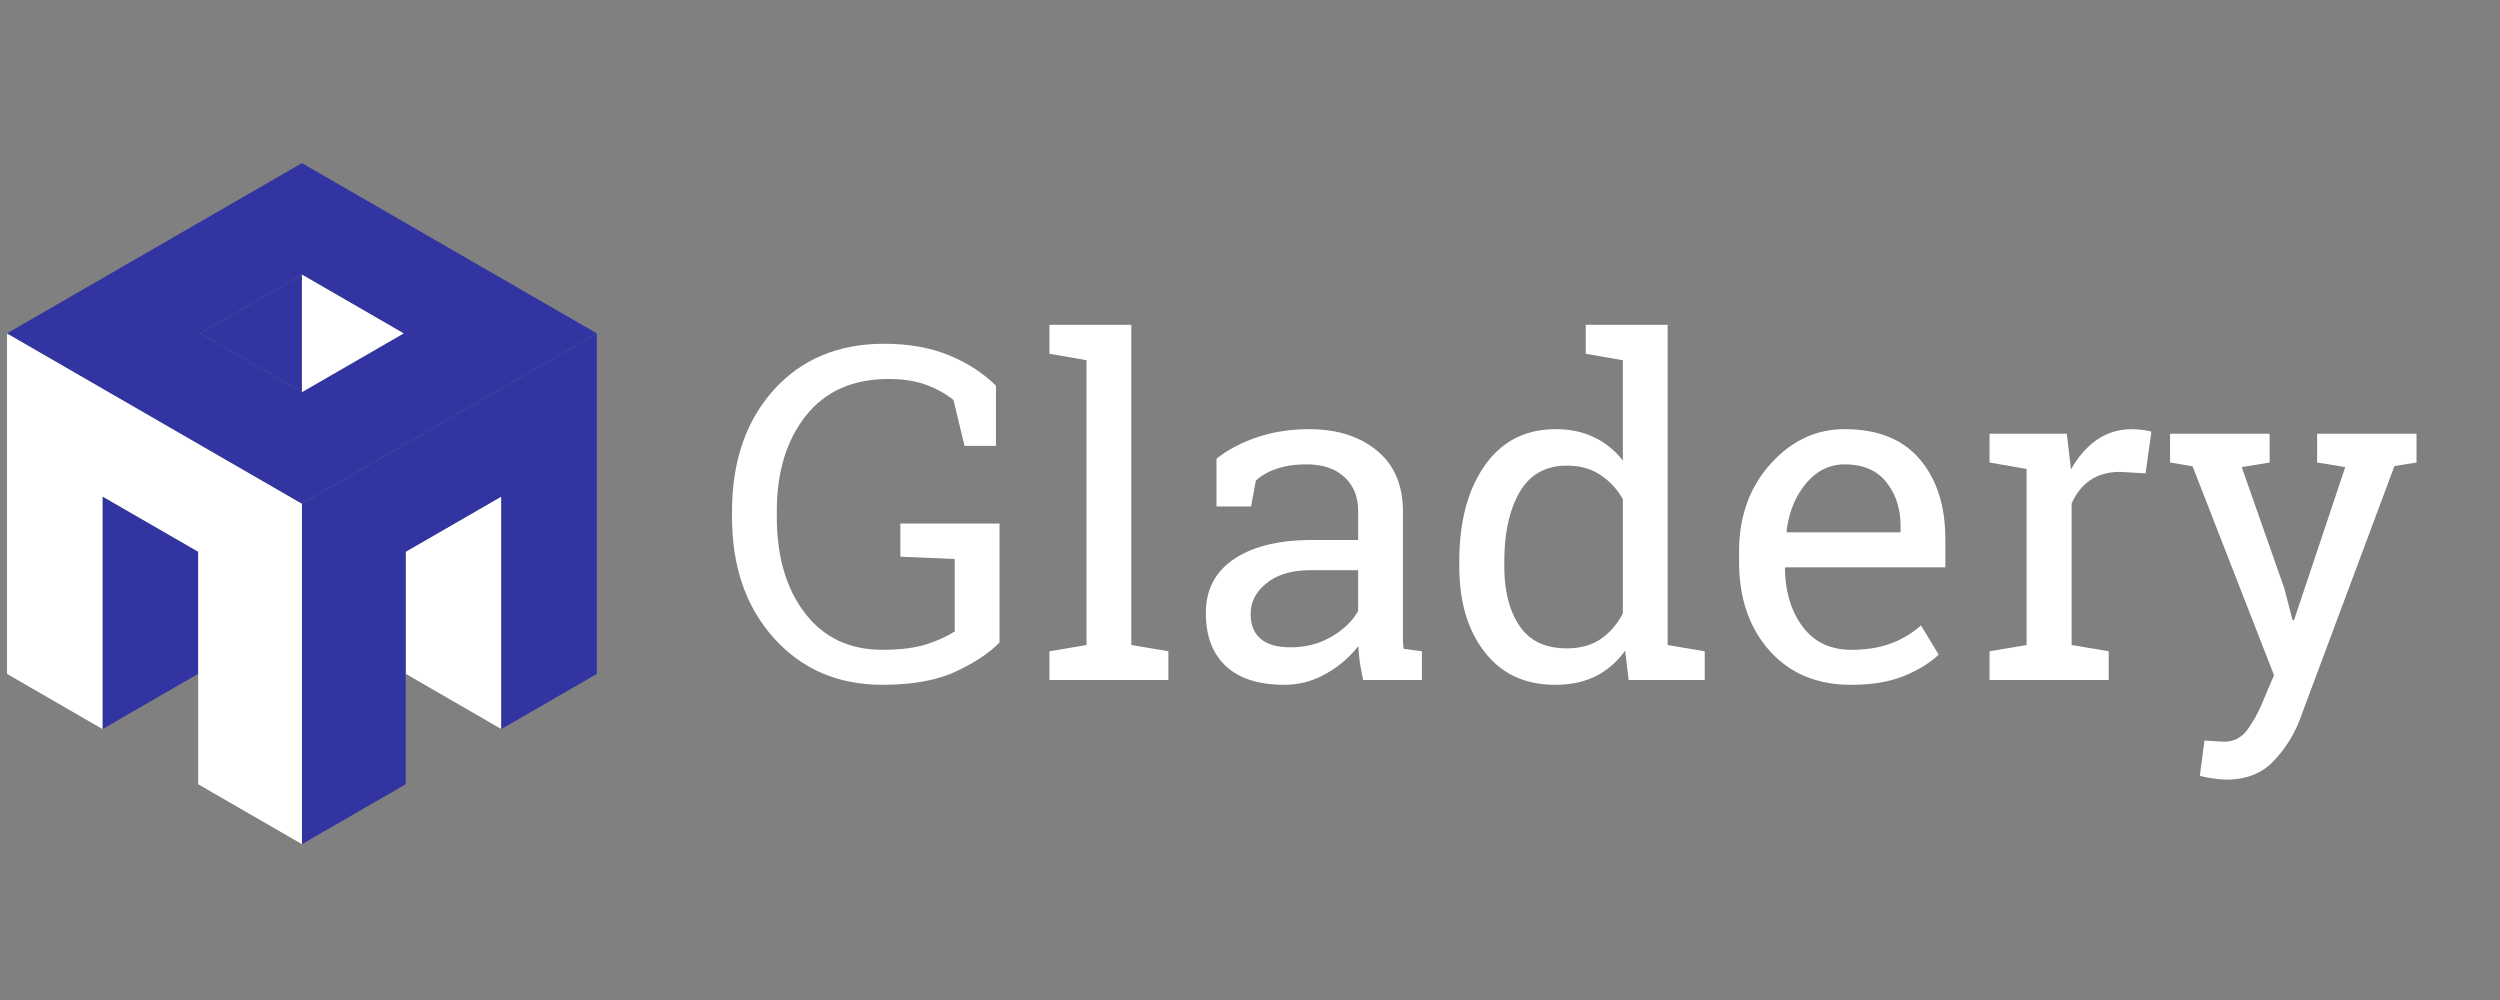 <svg xmlns="http://www.w3.org/2000/svg" xmlns:xlink="http://www.w3.org/1999/xlink" width="250" height="100" viewBox="0 0 187.5 75" version="1.2"><rect x="0" y="0" width="187.5" height="75" fill="#808080" stroke="none"/><defs><symbol overflow="visible" id="a"><path d="M21-2.813c-.73.762-1.809 1.481-3.234 2.157C16.348.02 14.5.359 12.219.359c-3.324 0-6.04-1.164-8.14-3.5C1.983-5.473.937-8.5.937-12.219v-.422c0-3.738 1.035-6.77 3.109-9.093 2.082-2.32 4.848-3.485 8.297-3.485 1.844 0 3.46.29 4.86.86 1.394.574 2.57 1.336 3.53 2.28v4.517h-2.359L17.547-21c-.555-.457-1.227-.832-2.016-1.125-.793-.3-1.742-.453-2.844-.453-2.687 0-4.761.922-6.218 2.765-1.45 1.836-2.172 4.215-2.172 7.141v.453c0 2.969.703 5.371 2.11 7.203 1.405 1.836 3.343 2.75 5.812 2.75 1.351 0 2.46-.14 3.328-.421.875-.29 1.57-.61 2.094-.954v-5.437l-4.078-.172v-2.484H21zm0 0"/></symbol><symbol overflow="visible" id="b"><path d="M1.063-24.469v-2.172h6.14v24.016l2.781.469V0H1.063v-2.156l2.78-.469v-21.36zm0 0"/></symbol><symbol overflow="visible" id="c"><path d="M13.578 0c-.105-.5-.187-.945-.25-1.344-.055-.406-.09-.804-.11-1.203a8.035 8.035 0 01-2.437 2.078 6.2 6.2 0 01-3.11.828c-1.929 0-3.39-.468-4.39-1.406-1-.937-1.5-2.258-1.5-3.969 0-1.757.707-3.113 2.125-4.062 1.414-.945 3.36-1.422 5.828-1.422h3.47v-2.156c0-1.082-.345-1.938-1.032-2.563-.68-.633-1.625-.953-2.844-.953-.844 0-1.59.11-2.234.328-.649.219-1.168.516-1.563.89l-.36 1.938H2.579v-3.578c.844-.676 1.86-1.21 3.047-1.61 1.195-.405 2.5-.608 3.906-.608 2.094 0 3.785.539 5.078 1.609 1.301 1.062 1.954 2.59 1.954 4.578v9.609c.007.22.023.446.046.672l1.375.188V0zM8.156-2.453c1.114 0 2.13-.266 3.047-.797.926-.54 1.594-1.188 2-1.938v-3.046H9.61c-1.375 0-2.464.324-3.265.968-.805.637-1.203 1.407-1.203 2.313 0 .812.25 1.433.75 1.86.5.429 1.254.64 2.265.64zm0 0"/></symbol><symbol overflow="visible" id="d"><path d="M13.969-2.203c-.606.844-1.344 1.484-2.219 1.922-.867.426-1.875.64-3.031.64-2.25 0-4.012-.816-5.281-2.453C2.163-3.727 1.53-5.875 1.53-8.53v-.36c0-2.976.633-5.375 1.907-7.187 1.269-1.82 3.046-2.735 5.328-2.735 1.082 0 2.039.204 2.875.61a5.85 5.85 0 012.156 1.75v-7.531l-2.781-.485v-2.172h6.14v24.016l2.782.469V0h-5.704zM4.906-8.531c0 1.855.38 3.344 1.14 4.469.759 1.125 1.938 1.687 3.532 1.687 1 0 1.836-.223 2.516-.672.687-.457 1.254-1.101 1.703-1.937v-8.579a5.188 5.188 0 00-1.703-1.828c-.688-.457-1.516-.687-2.485-.687-1.605 0-2.793.668-3.562 2-.762 1.324-1.14 3.055-1.14 5.187zm0 0"/></symbol><symbol overflow="visible" id="e"><path d="M9.953.36c-2.574 0-4.621-.852-6.14-2.563C2.288-3.922 1.53-6.145 1.53-8.875v-.75c0-2.633.782-4.82 2.344-6.563 1.57-1.75 3.426-2.625 5.563-2.625 2.488 0 4.367.75 5.64 2.25C16.36-15.063 17-13.055 17-10.546v2.094H5.016l-.047.094C5-6.586 5.445-5.13 6.312-3.984c.864 1.148 2.079 1.718 3.641 1.718 1.133 0 2.129-.16 2.985-.484a7.13 7.13 0 002.234-1.344L16.5-1.906c-.668.636-1.543 1.172-2.625 1.61-1.086.437-2.39.655-3.922.655zm-.515-16.532c-1.126 0-2.09.48-2.891 1.438-.793.949-1.277 2.136-1.453 3.562l.031.094h8.516v-.453c0-1.313-.356-2.41-1.063-3.297-.7-.895-1.746-1.344-3.14-1.344zm0 0"/></symbol><symbol overflow="visible" id="f"><path d="M1.516-16.313v-2.156h5.796l.313 2.672c.531-.945 1.176-1.687 1.938-2.219.769-.53 1.648-.797 2.64-.797.258 0 .531.024.813.063.28.031.492.074.64.125L13.22-15.5l-1.922-.11c-.887 0-1.633.212-2.235.626-.605.418-1.07 1-1.39 1.75v10.609l2.781.469V0H1.516v-2.156l2.78-.469v-13.203zm0 0"/></symbol><symbol overflow="visible" id="g"><path d="M19.078-16.313l-1.656.266-7.047 18.875a9.236 9.236 0 01-2.016 3.25c-.875.926-2.054 1.39-3.53 1.39-.263 0-.606-.03-1.032-.093a8.748 8.748 0 01-.969-.188l.344-2.64c-.063-.012.14 0 .61.031.468.031.765.047.89.047.719 0 1.3-.313 1.75-.938a9.922 9.922 0 001.156-2.14L8.391-.36 2.28-16.031l-1.687-.282v-2.156h7.468v2.157l-2.093.343 3.203 9.125.61 2.36h.109l3.843-11.485-2.109-.344v-2.156h7.453zm0 0"/></symbol></defs><path d="M30.426 41.379v9.156l7.172 4.145V37.238l-7.172 4.14" fill="#fff"/><path d="M22.645 63.313l7.78-4.493V41.38l7.173-4.14v17.44l7.164-4.136v-25.54l-9.664 5.583-12.453 7.187v25.54M7.688 37.238V54.68l7.175-4.145V41.38l-7.175-4.14" fill="#3134a1"/><path d="M7.688 37.238l7.175 4.14V58.82l7.782 4.492V37.773L.527 25.003v25.54l7.16 4.137V37.238" fill="#fff"/><path d="M15.012 25.004l7.633-4.41 7.632 4.41-7.632 4.406zm29.75 0l-22.117-12.77L.527 25l22.118 12.773 12.453-7.187 9.664-5.582" fill="#3134a1"/><path d="M22.645 20.594l-7.633 4.41 7.633 4.406zm0 0" fill="#3134a1"/><path d="M30.277 25.004l-7.632-4.41v8.816zm0 0" fill="#fff"/><use xlink:href="#a" x="53.964" y="51.001" fill="#fff"/><use xlink:href="#b" x="77.645" y="51.001" fill="#fff"/><use xlink:href="#c" x="88.658" y="51.001" fill="#fff"/><use xlink:href="#d" x="107.917" y="51.001" fill="#fff"/><use xlink:href="#e" x="128.901" y="51.001" fill="#fff"/><use xlink:href="#f" x="147.699" y="51.001" fill="#fff"/><use xlink:href="#g" x="162.161" y="51.001" fill="#fff"/></svg>